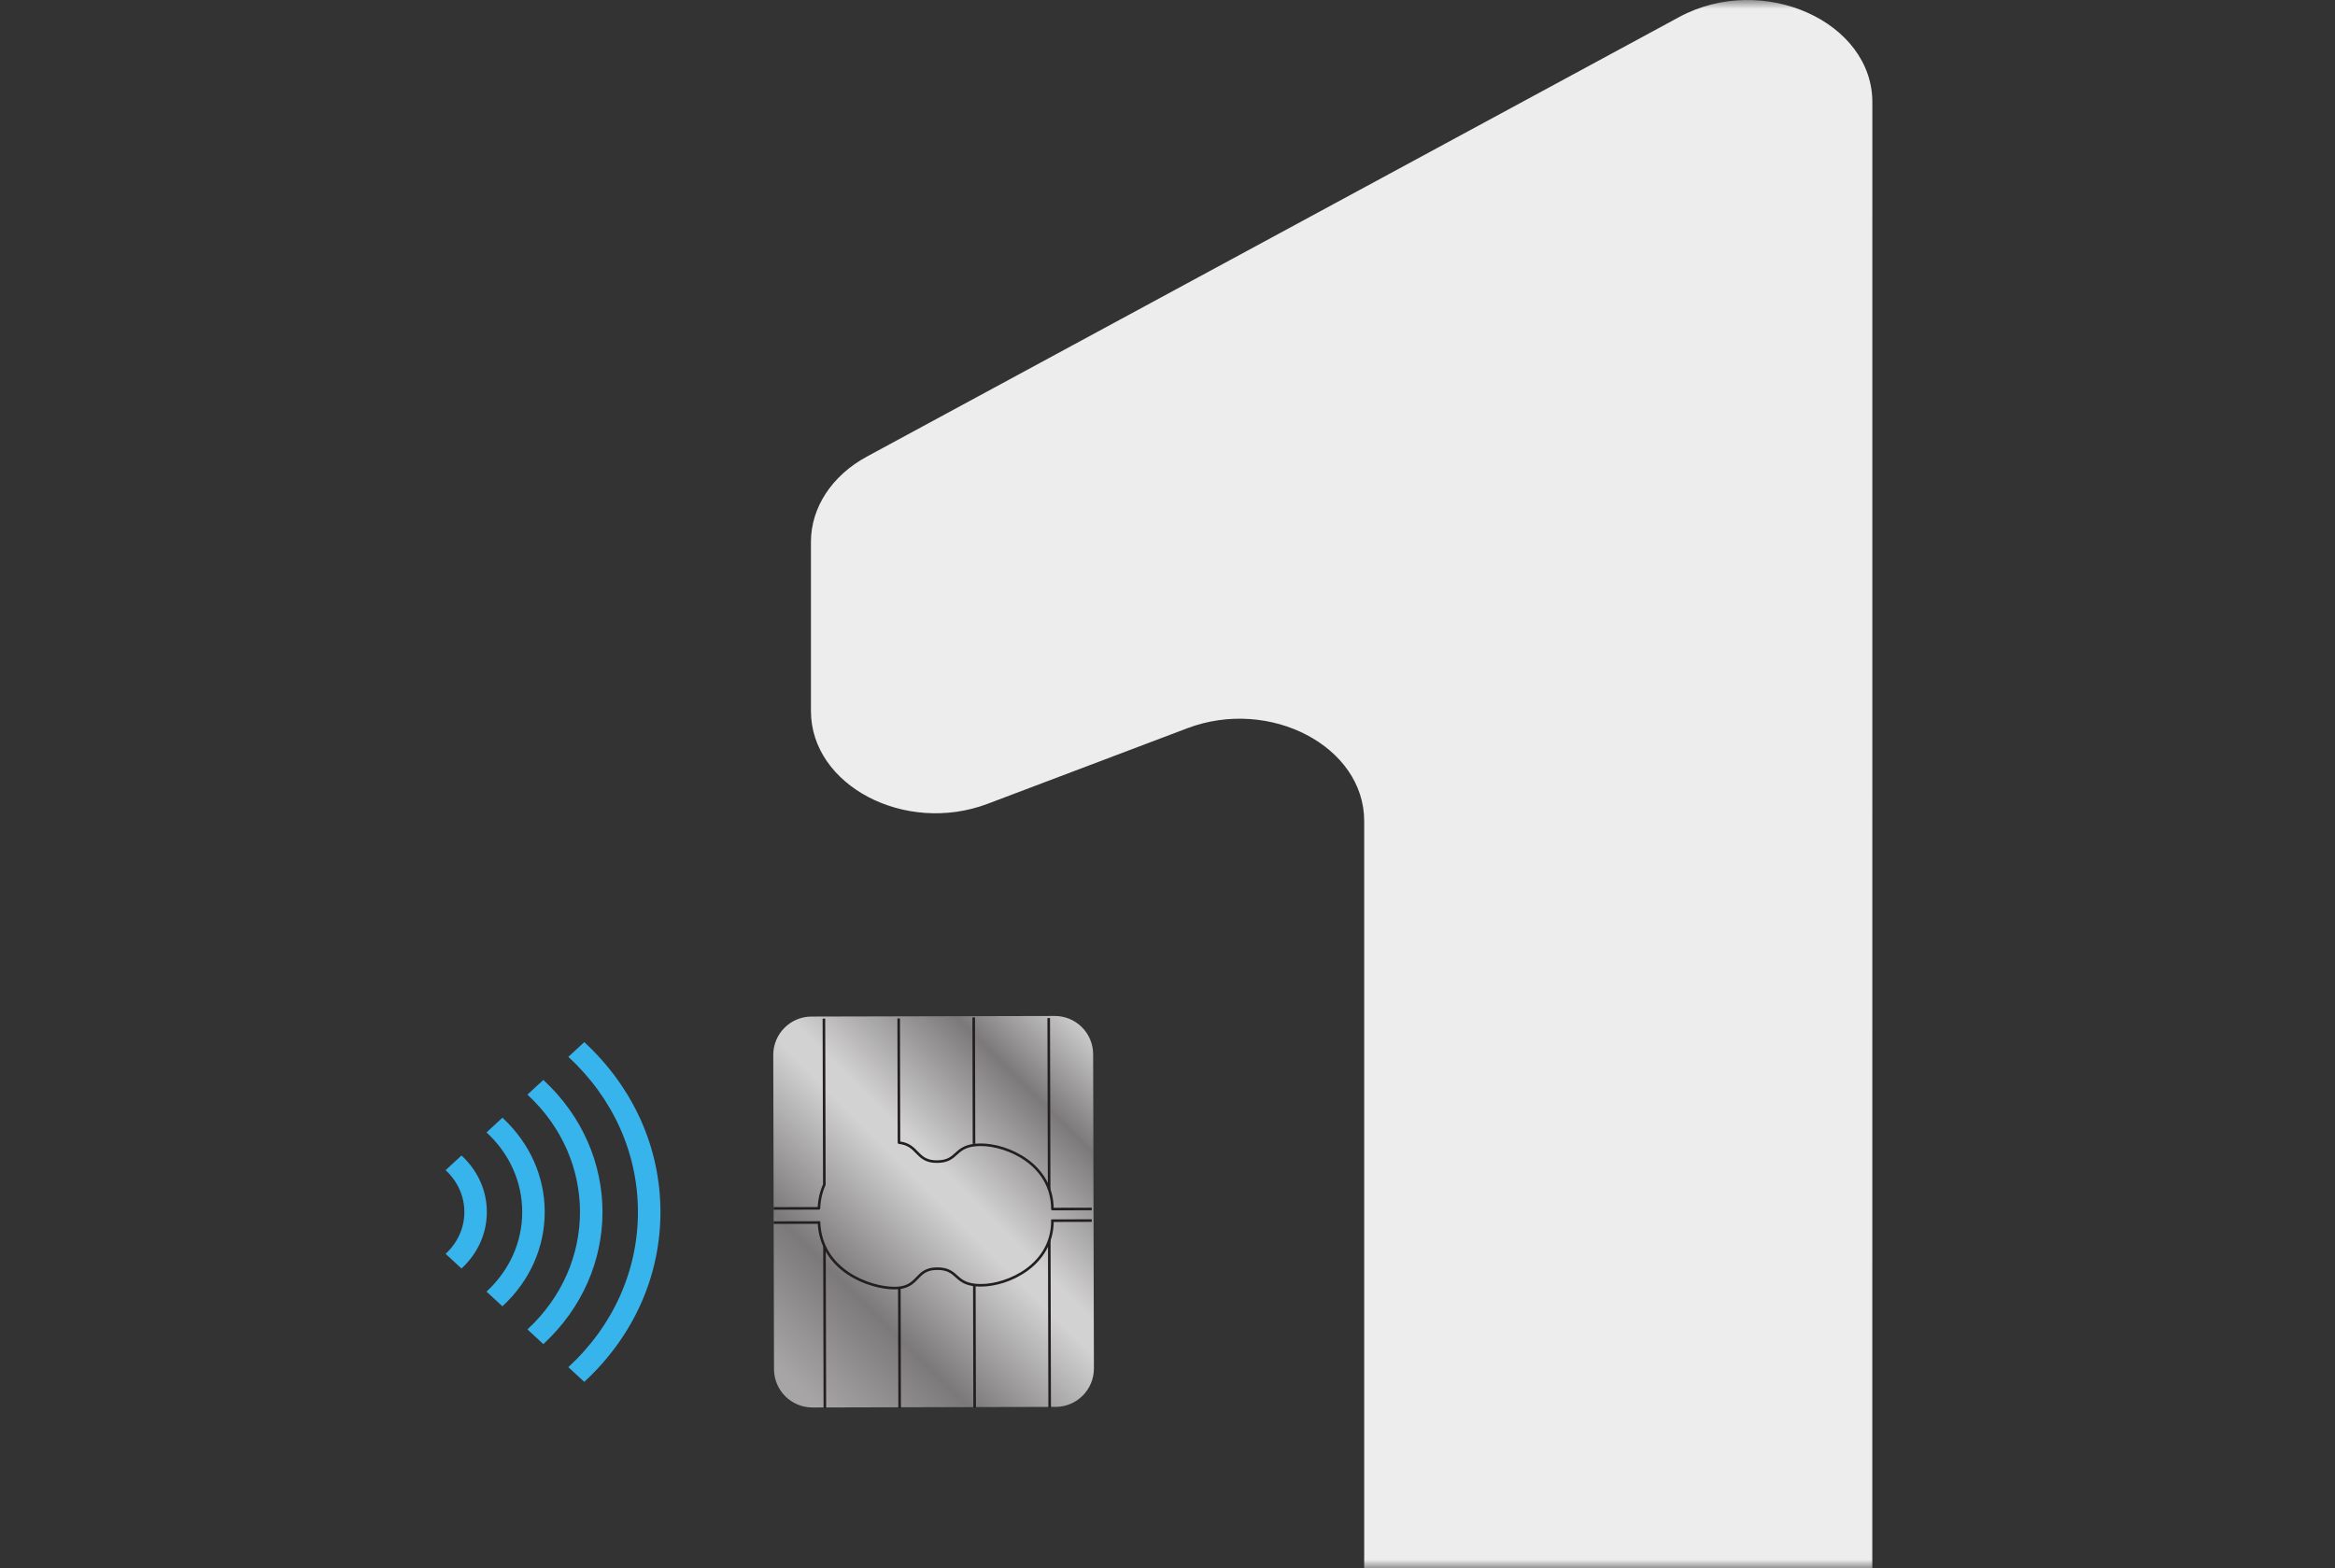 <svg width="131" height="88" viewBox="0 0 131 88" fill="none" xmlns="http://www.w3.org/2000/svg">
<rect x="0" y="0" width="131" height="88" fill="#333333" stroke="none"/>
<mask id="mask0_1262_2092" style="mask-type:luminance" maskUnits="userSpaceOnUse" x="0" y="0" width="131" height="88">
<path d="M127 0H4C1.791 0 0 0.895 0 2V86C0 87.105 1.791 88 4 88H127C129.209 88 131 87.105 131 86V2C131 0.895 129.209 0 127 0Z" fill="white"/>
</mask>
<g mask="url(#mask0_1262_2092)">
<path d="M45.496 39.893V30.402C45.496 28.476 46.675 26.678 48.636 25.618L94.203 0.958C98.879 -1.573 105.105 1.21 105.044 5.804L105.04 129.745C105.015 131.659 103.825 133.438 101.868 134.484L87.344 141.712C82.694 144.199 76.535 141.462 76.535 136.91V46.065C76.535 41.882 71.246 39.107 66.613 40.861L55.416 45.098C50.784 46.852 45.496 44.077 45.496 39.893Z" fill="#EDEDED"/>
<path d="M27.295 72.471L28.187 73.296C29.717 71.883 30.56 70.003 30.56 68.005C30.56 66.006 29.717 64.127 28.187 62.714L27.295 63.538C28.587 64.731 29.298 66.318 29.298 68.005C29.298 69.692 28.587 71.279 27.295 72.471ZM25.891 71.175C26.808 70.329 27.313 69.203 27.313 68.005C27.313 66.807 26.808 65.681 25.891 64.834L25 65.658C25.678 66.285 26.052 67.119 26.052 68.005C26.052 68.892 25.678 69.725 25 70.352L25.891 71.175ZM29.59 74.592L30.483 75.416C34.908 71.33 34.908 64.68 30.483 60.595L29.59 61.418C33.522 65.049 33.522 70.96 29.59 74.592ZM31.886 76.711L32.779 77.536C35.535 74.99 37.053 71.605 37.053 68.005C37.053 64.405 35.535 61.019 32.779 58.473L31.886 59.298C34.404 61.624 35.79 64.716 35.79 68.005C35.79 71.294 34.404 74.386 31.886 76.711Z" fill="#38B4EC"/>
<path d="M43.424 76.824C43.427 78.014 44.394 78.976 45.583 78.973L59.224 78.94C60.413 78.938 61.374 77.971 61.371 76.78L61.328 59.154C61.325 57.965 60.36 57.002 59.17 57.005L45.53 57.038C44.34 57.041 43.379 58.008 43.382 59.198L43.424 76.824Z" fill="url(#paint0_linear_1262_2092)"/>
<path d="M43.404 68.601L45.947 68.595C46.062 71.308 48.814 72.278 50.189 72.275C51.601 72.272 51.308 71.187 52.575 71.184C53.841 71.181 53.482 72.122 55.038 72.118C56.557 72.115 59.051 70.987 59.045 68.491L61.253 68.485" stroke="#231F20" stroke-width="0.145"/>
<path d="M46.277 79.009L46.255 69.915" stroke="#231F20" stroke-width="0.145"/>
<path d="M50.472 78.999L50.455 72.266" stroke="#231F20" stroke-width="0.145"/>
<path d="M54.68 78.989L54.663 72.084" stroke="#231F20" stroke-width="0.145"/>
<path d="M58.889 78.979L58.867 69.576" stroke="#231F20" stroke-width="0.145"/>
<path d="M58.836 57.124L58.86 66.754" stroke="#231F20" stroke-width="0.145"/>
<path d="M54.627 57.084L54.644 64.182" stroke="#231F20" stroke-width="0.145"/>
<path d="M50.419 57.144L50.435 64.034L50.436 64.112C51.548 64.238 51.379 65.18 52.561 65.178C53.827 65.175 53.463 64.235 55.019 64.231C56.538 64.228 59.038 65.343 59.044 67.839L61.251 67.834" stroke="#231F20" stroke-width="0.145" stroke-linejoin="round"/>
<path d="M46.224 57.154L46.247 66.342L46.247 66.469C46.073 66.855 45.963 67.298 45.945 67.799L43.403 67.805" stroke="#231F20" stroke-width="0.145" stroke-linejoin="round"/>
</g>
<defs>
<linearGradient id="paint0_linear_1262_2092" x1="42.82" y1="77.592" x2="62" y2="58.319" gradientUnits="userSpaceOnUse">
<stop stop-color="#A7A5A6"/>
<stop offset="0.044" stop-color="#A7A5A6"/>
<stop offset="0.264" stop-color="#7B7979"/>
<stop offset="0.522" stop-color="#D3D2D2"/>
<stop offset="0.572" stop-color="#D3D2D2"/>
<stop offset="0.816" stop-color="#7B7979"/>
<stop offset="1" stop-color="#D3D2D2"/>
</linearGradient>
</defs>
</svg>
